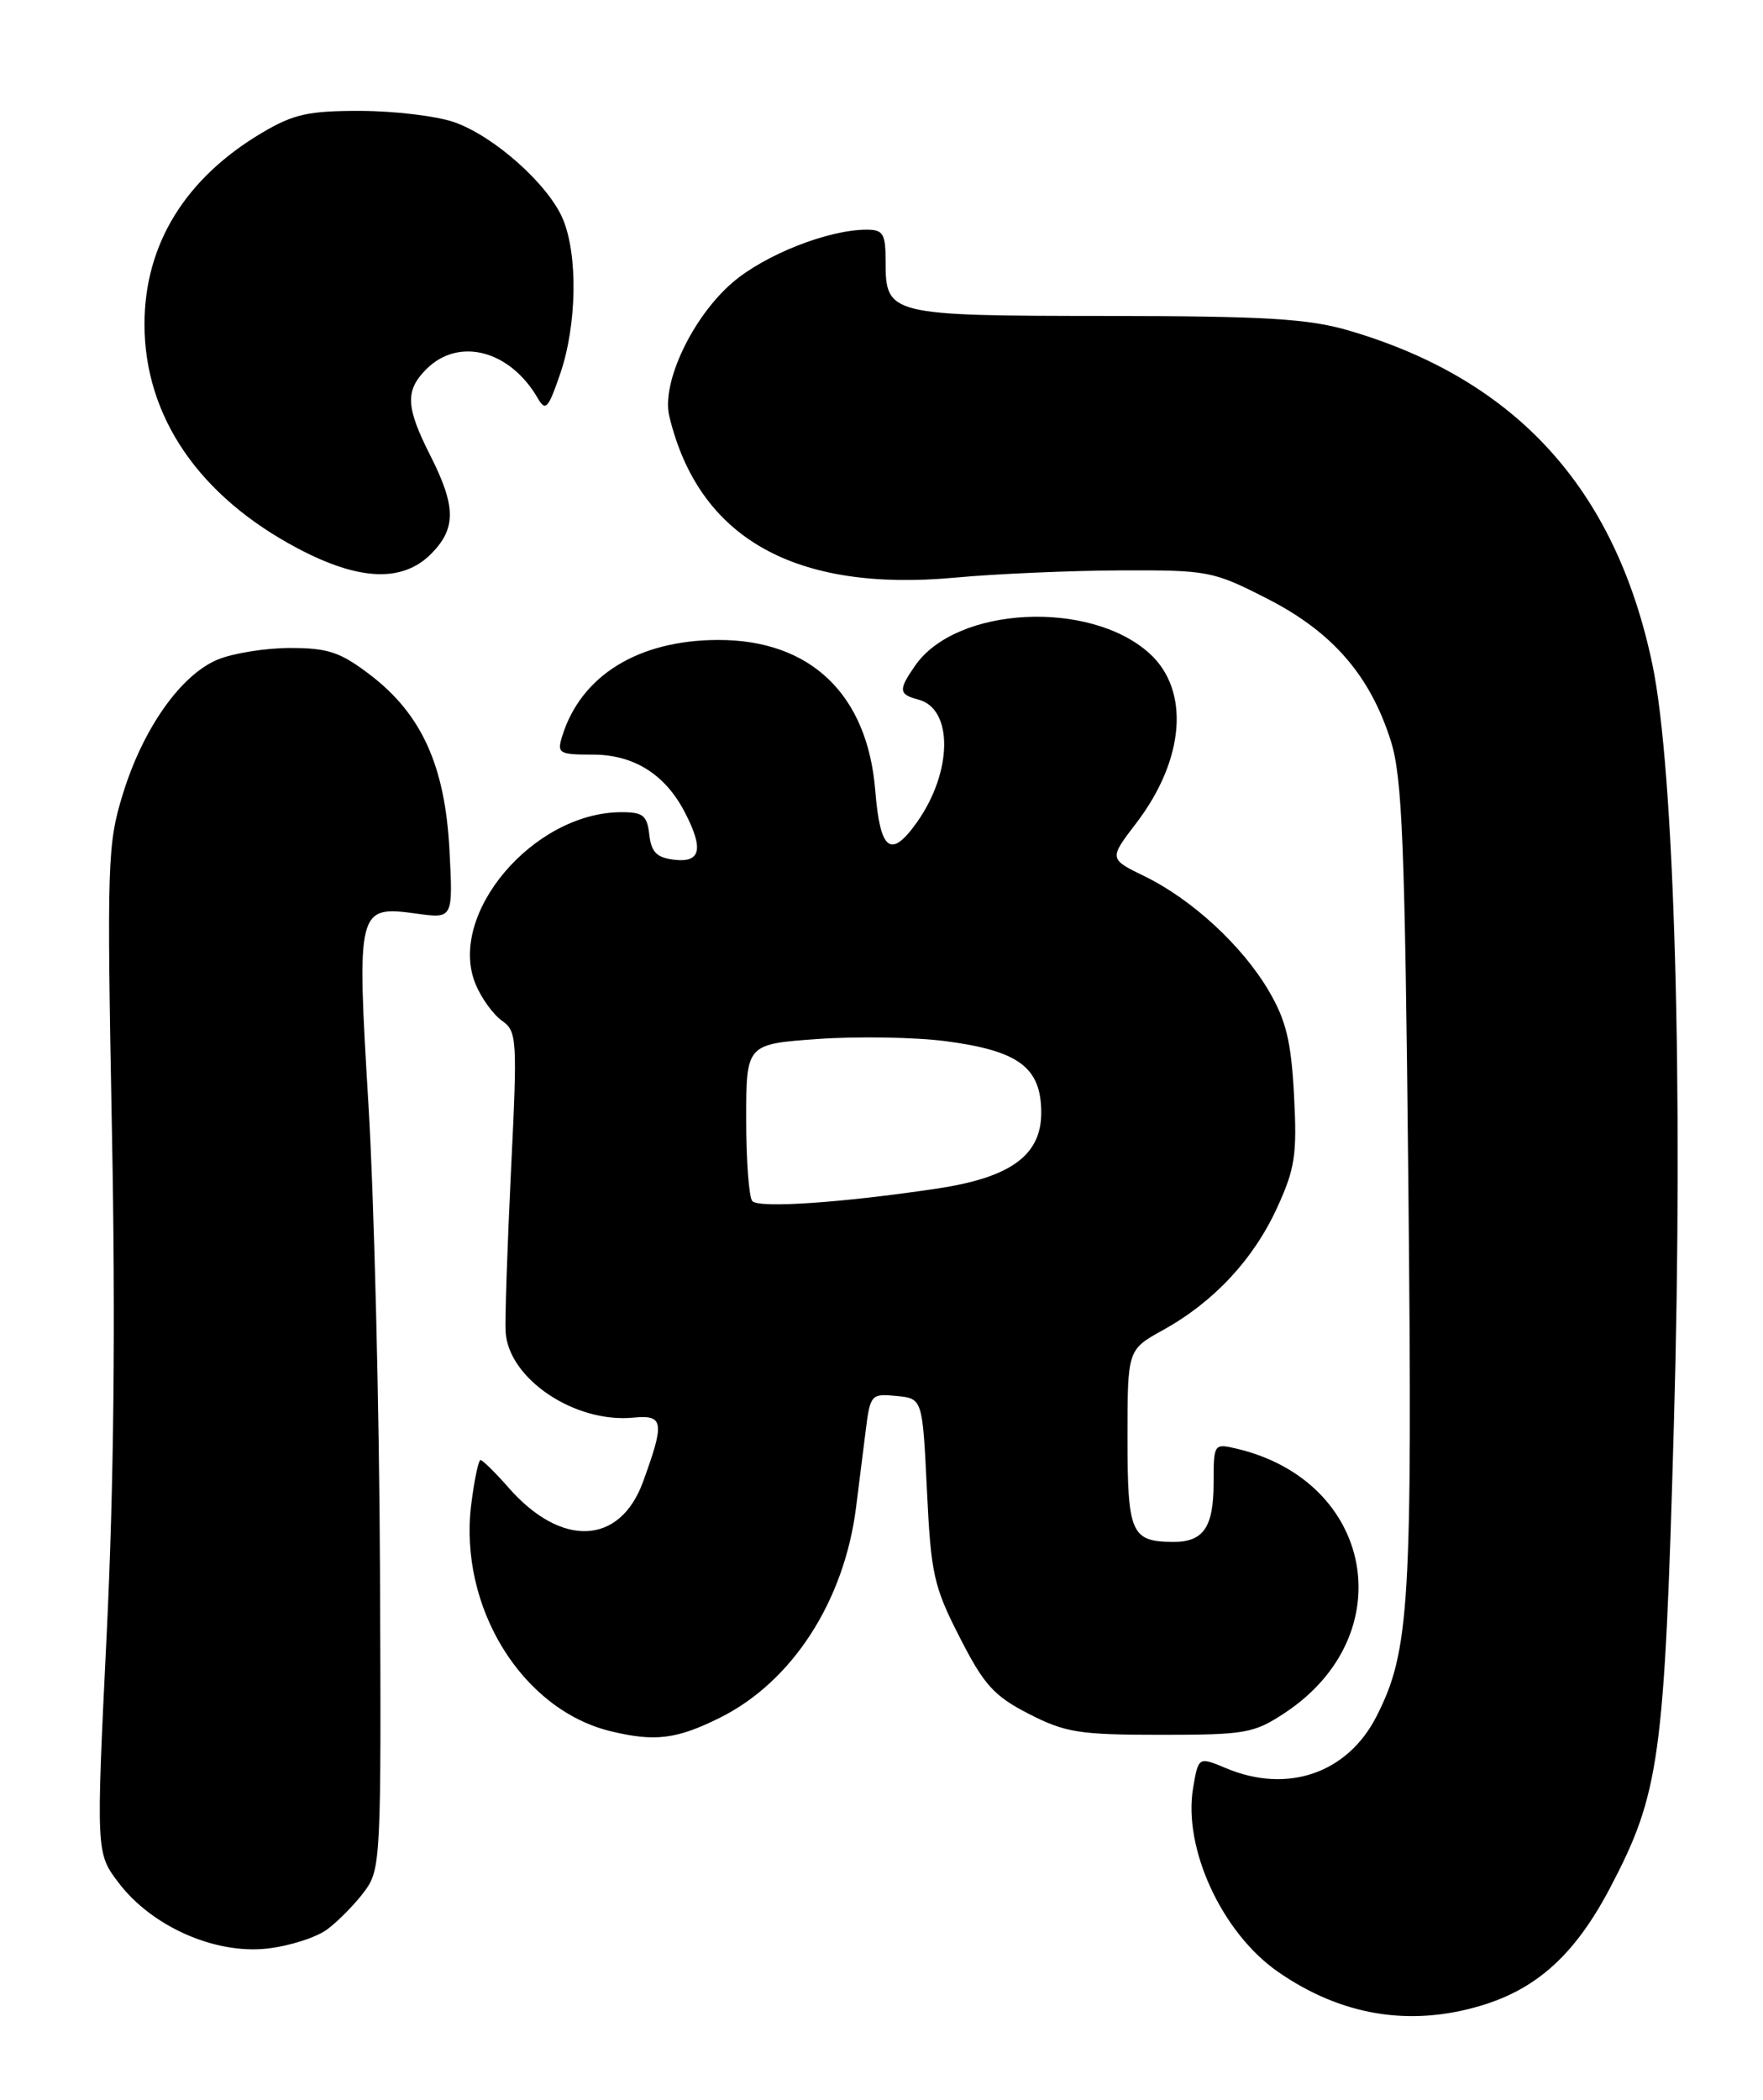 <?xml version="1.0" encoding="UTF-8" standalone="no"?>
<!DOCTYPE svg PUBLIC "-//W3C//DTD SVG 1.1//EN" "http://www.w3.org/Graphics/SVG/1.1/DTD/svg11.dtd" >
<svg xmlns="http://www.w3.org/2000/svg" xmlns:xlink="http://www.w3.org/1999/xlink" version="1.1" viewBox="0 0 215 256">
 <g >
 <path fill="currentColor"
d=" M 180.57 244.53 C 187.45 242.48 192.09 238.25 196.33 230.20 C 202.41 218.62 202.98 214.52 204.13 173.72 C 205.30 132.59 204.20 93.85 201.51 81.00 C 197.02 59.60 184.90 46.28 164.50 40.30 C 159.54 38.85 154.42 38.54 134.91 38.52 C 108.39 38.50 108.00 38.40 108.00 31.88 C 108.00 28.49 107.71 28.00 105.68 28.00 C 101.03 28.00 93.31 31.04 89.35 34.43 C 84.46 38.62 80.64 46.67 81.62 50.74 C 85.20 65.62 96.93 72.23 116.50 70.42 C 121.45 69.96 130.50 69.57 136.60 69.54 C 147.36 69.50 147.92 69.61 154.56 73.00 C 162.48 77.04 167.07 82.33 169.60 90.29 C 171.01 94.74 171.33 102.61 171.75 144.31 C 172.26 195.63 171.92 201.31 167.86 209.26 C 164.34 216.18 157.02 218.71 149.54 215.58 C 146.15 214.16 146.15 214.16 145.50 217.99 C 144.26 225.34 149.03 235.67 155.86 240.40 C 163.54 245.73 171.89 247.12 180.57 244.53 Z  M 39.92 235.21 C 41.27 234.20 43.30 232.13 44.44 230.60 C 46.44 227.91 46.50 226.75 46.34 191.66 C 46.26 171.77 45.62 146.18 44.94 134.79 C 43.49 110.66 43.55 110.39 50.84 111.39 C 55.25 112.00 55.25 112.00 54.81 103.59 C 54.27 93.35 51.42 87.06 45.12 82.26 C 41.50 79.50 40.01 79.00 35.39 79.00 C 32.39 79.00 28.40 79.64 26.53 80.42 C 22.04 82.30 17.45 88.80 14.99 96.78 C 13.10 102.90 13.03 105.05 13.65 137.88 C 14.10 161.26 13.89 181.22 13.01 199.23 C 11.71 225.93 11.71 225.93 14.49 229.57 C 18.51 234.85 26.15 238.24 32.49 237.57 C 35.23 237.28 38.58 236.21 39.92 235.21 Z  M 87.81 209.41 C 96.62 205.02 102.96 195.21 104.40 183.75 C 104.73 181.14 105.26 176.95 105.57 174.44 C 106.12 170.02 106.24 169.89 109.32 170.19 C 112.50 170.50 112.50 170.50 113.04 181.67 C 113.53 191.91 113.86 193.41 117.04 199.62 C 120.00 205.43 121.21 206.76 125.47 208.95 C 129.92 211.23 131.61 211.50 141.55 211.50 C 151.91 211.50 152.91 211.32 156.70 208.82 C 171.04 199.32 167.57 180.53 150.75 176.60 C 148.04 175.97 148.00 176.03 148.00 180.78 C 148.00 186.21 146.76 188.01 143.05 187.98 C 137.95 187.95 137.50 186.93 137.50 175.31 C 137.50 164.55 137.50 164.55 141.84 162.15 C 148.01 158.74 152.87 153.53 155.75 147.23 C 157.93 142.48 158.19 140.76 157.81 133.56 C 157.46 126.96 156.85 124.42 154.74 120.82 C 151.51 115.31 145.36 109.64 139.58 106.83 C 135.23 104.71 135.23 104.71 138.59 100.32 C 144.49 92.58 145.14 84.15 140.18 79.66 C 132.92 73.09 116.67 73.92 111.63 81.11 C 109.53 84.12 109.58 84.66 112.00 85.29 C 116.27 86.41 116.17 94.12 111.82 100.25 C 108.63 104.74 107.34 103.76 106.74 96.40 C 105.80 84.64 98.84 77.98 87.52 78.02 C 77.81 78.06 70.86 82.36 68.56 89.75 C 67.91 91.85 68.16 92.00 72.30 92.00 C 77.29 92.00 81.12 94.40 83.52 99.04 C 85.83 103.50 85.46 105.19 82.25 104.82 C 80.09 104.57 79.43 103.91 79.18 101.75 C 78.91 99.39 78.42 99.00 75.68 99.02 C 64.98 99.10 54.49 111.53 58.00 119.99 C 58.70 121.69 60.15 123.69 61.21 124.44 C 63.05 125.73 63.11 126.61 62.32 142.65 C 61.87 151.92 61.57 160.78 61.66 162.35 C 61.98 168.08 70.09 173.53 77.24 172.83 C 80.95 172.47 81.08 173.35 78.42 180.65 C 75.60 188.39 68.46 188.71 62.03 181.38 C 60.40 179.52 58.85 178.00 58.60 178.00 C 58.35 178.00 57.84 180.43 57.47 183.39 C 55.91 195.89 63.63 208.45 74.50 211.07 C 79.88 212.37 82.53 212.04 87.81 209.41 Z  M 52.55 67.55 C 55.64 64.45 55.63 61.77 52.50 55.58 C 49.48 49.63 49.38 47.62 52.00 45.00 C 55.94 41.06 62.20 42.70 65.58 48.55 C 66.53 50.19 66.87 49.82 68.33 45.53 C 70.35 39.63 70.49 31.11 68.65 26.72 C 66.88 22.49 60.25 16.59 55.38 14.89 C 53.25 14.15 48.12 13.53 44.00 13.52 C 37.65 13.50 35.81 13.91 32.00 16.16 C 22.59 21.72 17.63 29.79 17.62 39.52 C 17.62 50.80 24.29 60.53 36.39 66.90 C 43.81 70.81 49.07 71.02 52.55 67.55 Z  M 91.75 146.44 C 91.34 146.02 91.00 141.53 91.00 136.48 C 91.00 127.29 91.00 127.29 99.75 126.67 C 104.56 126.33 111.55 126.45 115.29 126.93 C 124.23 128.10 126.96 130.12 126.98 135.61 C 127.01 140.84 123.26 143.57 114.23 144.91 C 102.67 146.64 92.60 147.32 91.75 146.44 Z "/>
</g>
</svg>